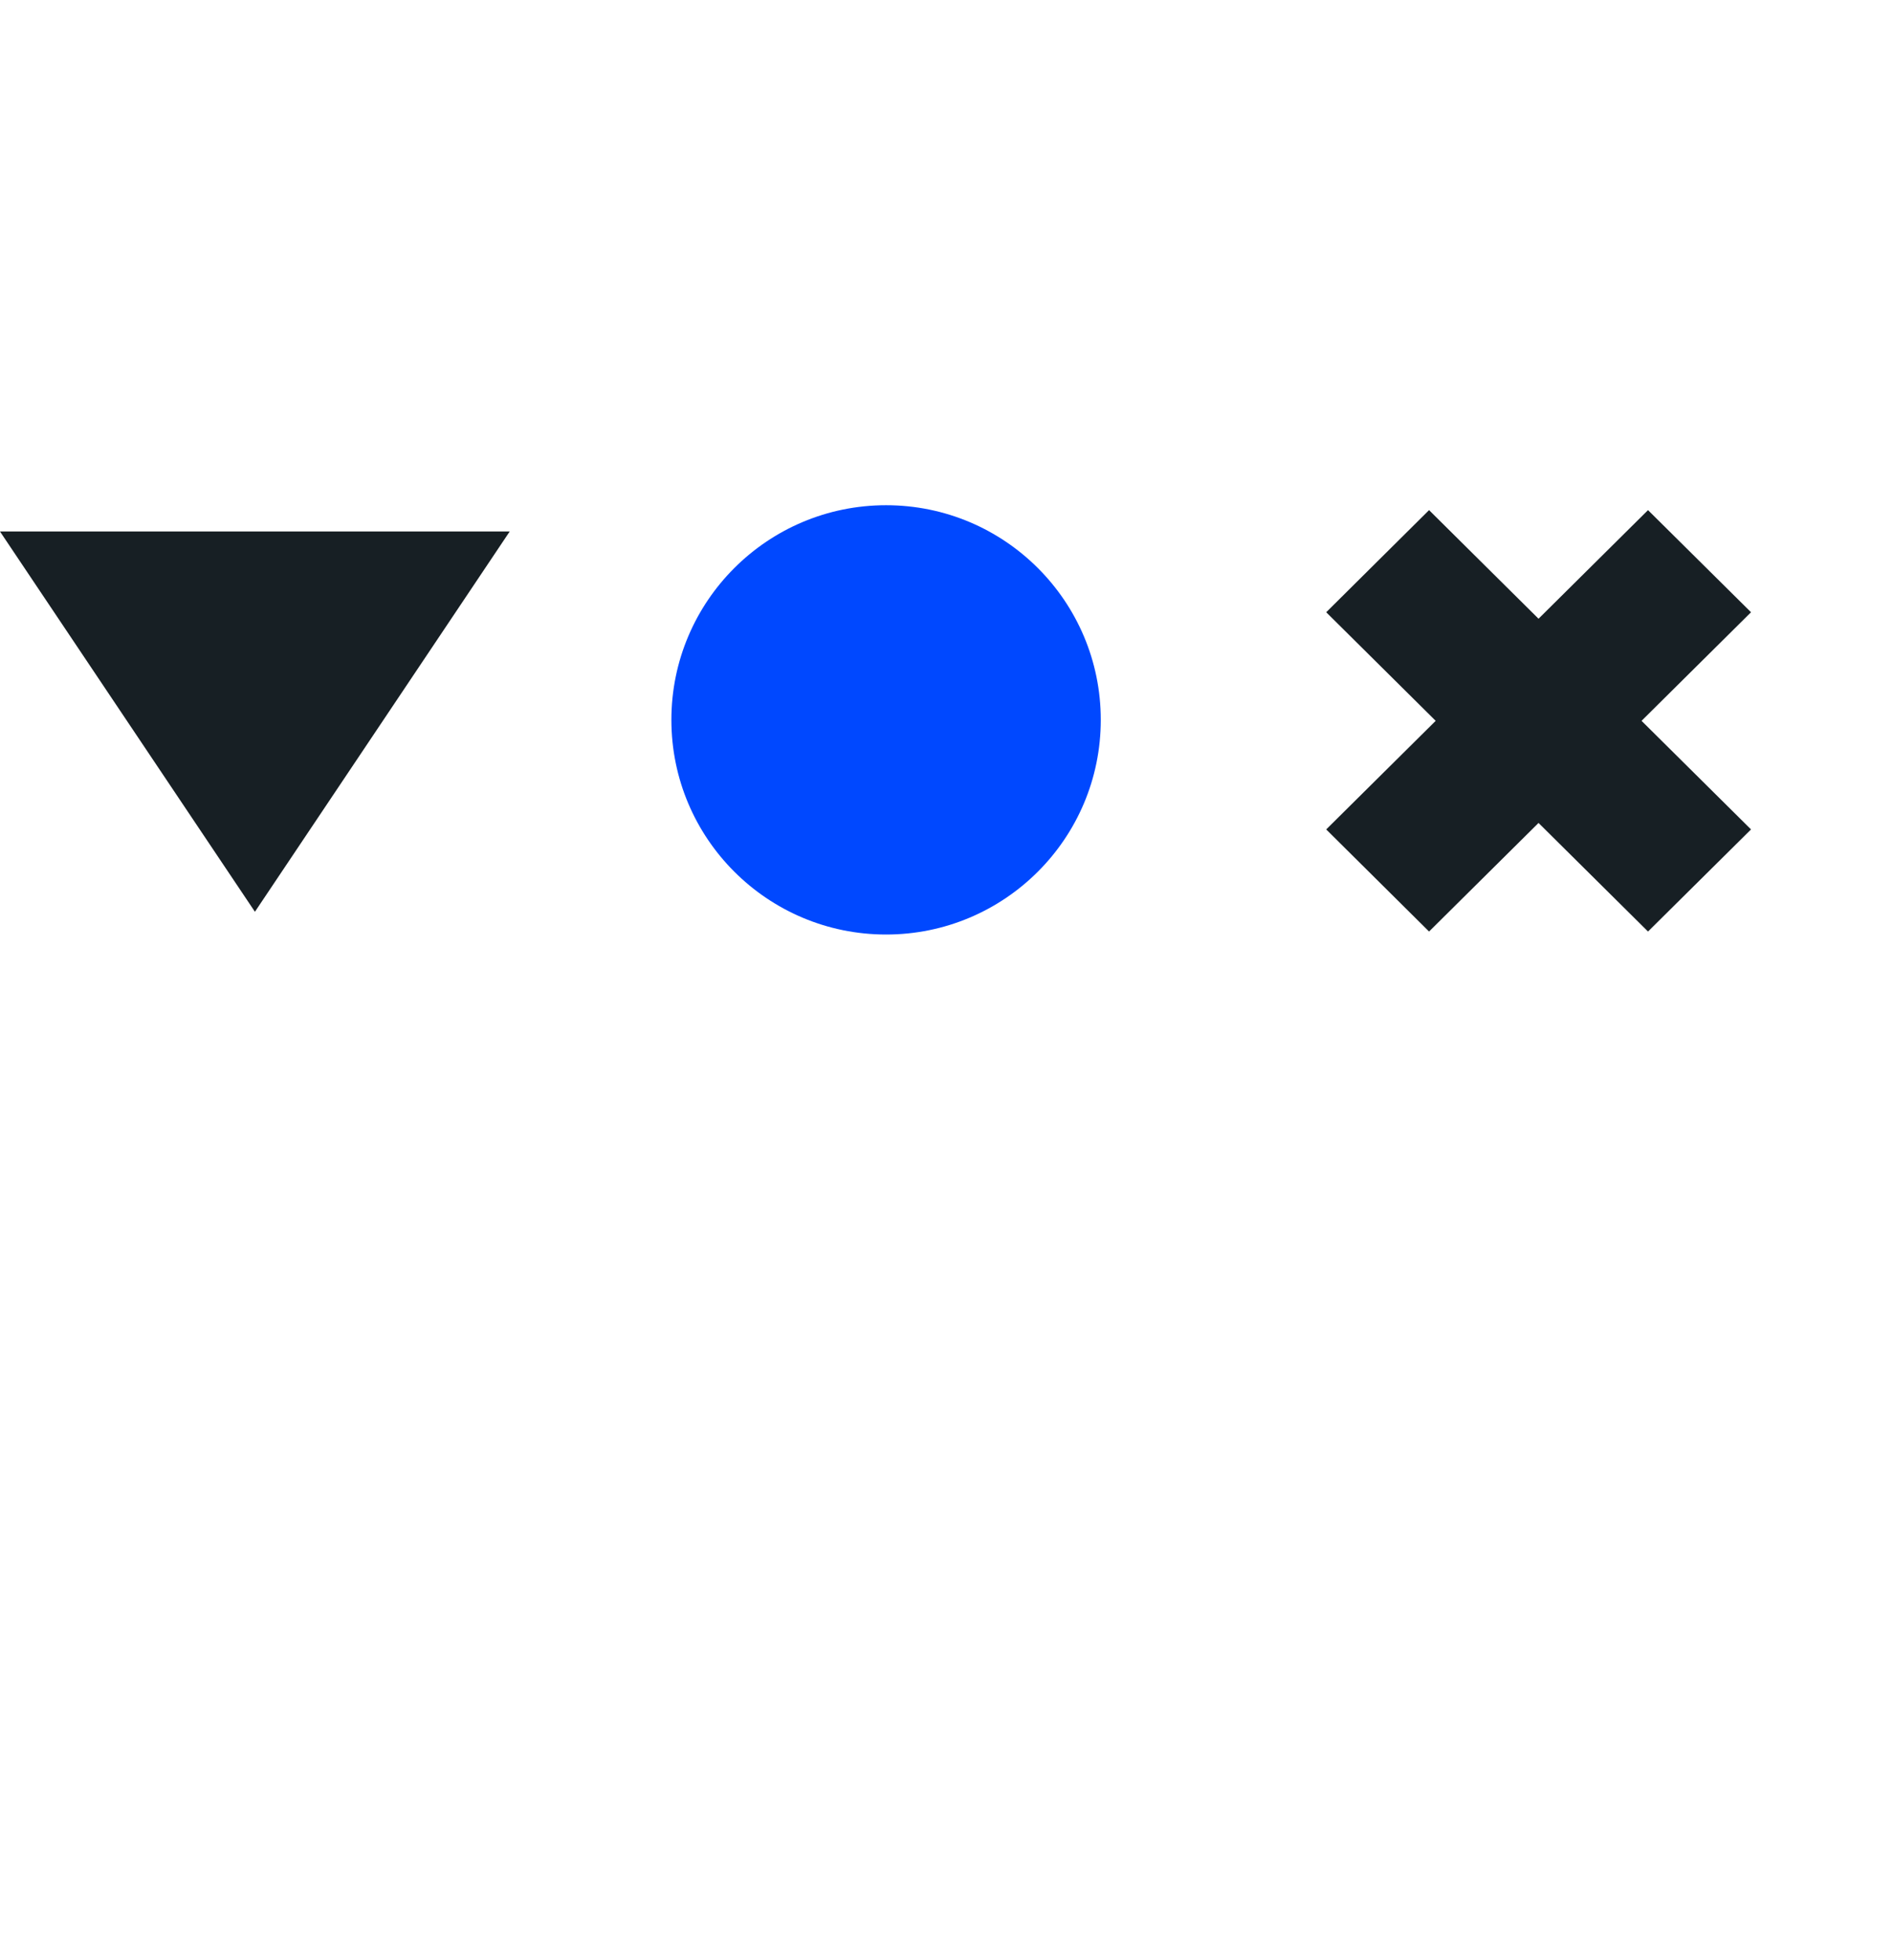 <?xml version="1.0" encoding="UTF-8"?>
<svg width="28px" height="29px" viewBox="0 0 120 60" version="1.1" xmlns="http://www.w3.org/2000/svg" xmlns:xlink="http://www.w3.org/1999/xlink">
    <!-- Generator: Sketch 47.1 (45422) - http://www.bohemiancoding.com/sketch -->
    <title>vox</title>
<defs>
  <style>
      .cls-1 {
        fill: #171f24;
        fill-rule: evenodd;
      }

      .cls-2 {
        fill: #0048ff;
      }
    </style>
</defs>
  <path id="v" class="cls-1" d="M2253.16,293.667L2237,269.557h32.31Z" transform="translate(-2237 -268)"/>
  <circle id="o" class="cls-2" cx="56.17" cy="13.5" r="13.61"/>
  <path id="x" class="cls-1" d="M2348,288.446l-6.53,6.474-6.94-6.885-6.94,6.885-6.52-6.474,6.94-6.885-6.94-6.885,6.52-6.475,6.94,6.886,6.94-6.886,6.53,6.475-6.94,6.885Z" transform="translate(-2237 -268)"/>
</svg>